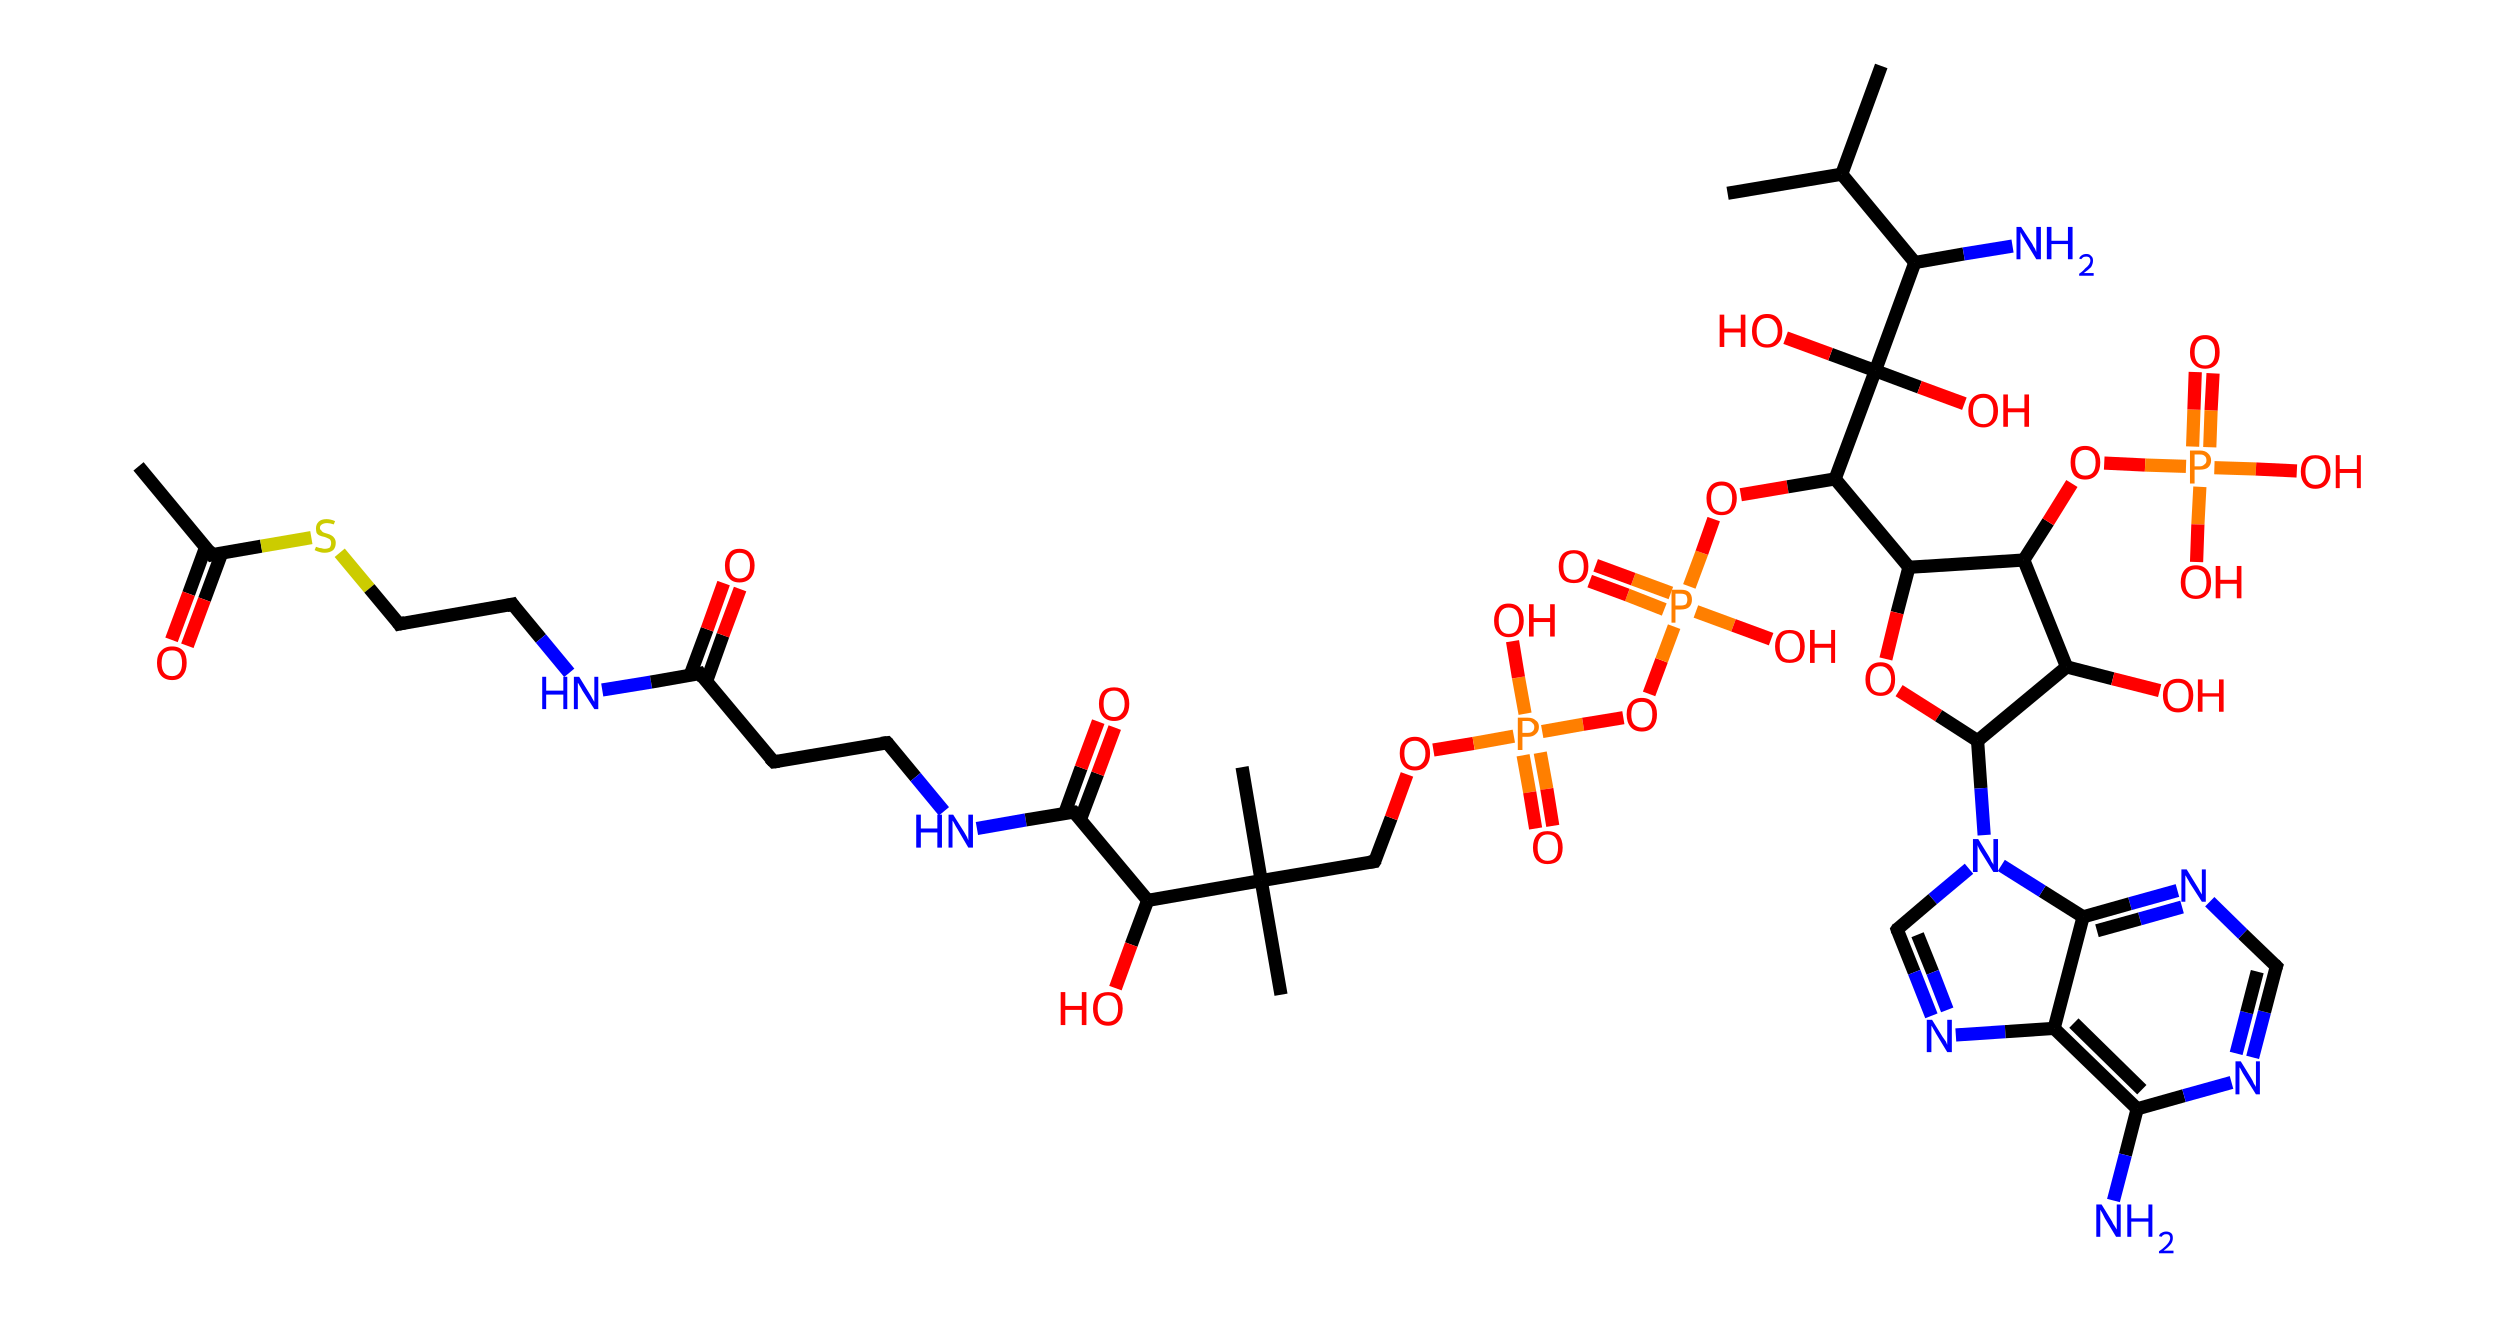 <?xml version='1.0' encoding='ASCII' standalone='yes'?>
<svg xmlns="http://www.w3.org/2000/svg" xmlns:rdkit="http://www.rdkit.org/xml" xmlns:xlink="http://www.w3.org/1999/xlink" version="1.1" baseProfile="full" xml:space="preserve" width="379px" height="200px" viewBox="0 0 379 200">
<!-- END OF HEADER -->
<rect style="opacity:1.0;fill:#FFFFFF;stroke:none" width="379.0" height="200.0" x="0.0" y="0.0"> </rect>
<path class="bond-0 atom-0 atom-1" d="M 21.0,70.7 L 32.1,84.1" style="fill:none;fill-rule:evenodd;stroke:#000000;stroke-width:2.0px;stroke-linecap:butt;stroke-linejoin:miter;stroke-opacity:1"/>
<path class="bond-1 atom-1 atom-2" d="M 31.2,82.9 L 28.6,90.0" style="fill:none;fill-rule:evenodd;stroke:#000000;stroke-width:2.0px;stroke-linecap:butt;stroke-linejoin:miter;stroke-opacity:1"/>
<path class="bond-1 atom-1 atom-2" d="M 28.6,90.0 L 26.0,97.0" style="fill:none;fill-rule:evenodd;stroke:#FF0000;stroke-width:2.0px;stroke-linecap:butt;stroke-linejoin:miter;stroke-opacity:1"/>
<path class="bond-1 atom-1 atom-2" d="M 33.6,83.9 L 31.0,90.9" style="fill:none;fill-rule:evenodd;stroke:#000000;stroke-width:2.0px;stroke-linecap:butt;stroke-linejoin:miter;stroke-opacity:1"/>
<path class="bond-1 atom-1 atom-2" d="M 31.0,90.9 L 28.4,97.9" style="fill:none;fill-rule:evenodd;stroke:#FF0000;stroke-width:2.0px;stroke-linecap:butt;stroke-linejoin:miter;stroke-opacity:1"/>
<path class="bond-2 atom-1 atom-3" d="M 32.1,84.1 L 39.6,82.8" style="fill:none;fill-rule:evenodd;stroke:#000000;stroke-width:2.0px;stroke-linecap:butt;stroke-linejoin:miter;stroke-opacity:1"/>
<path class="bond-2 atom-1 atom-3" d="M 39.6,82.8 L 47.2,81.5" style="fill:none;fill-rule:evenodd;stroke:#CCCC00;stroke-width:2.0px;stroke-linecap:butt;stroke-linejoin:miter;stroke-opacity:1"/>
<path class="bond-3 atom-3 atom-4" d="M 51.5,83.8 L 56.0,89.2" style="fill:none;fill-rule:evenodd;stroke:#CCCC00;stroke-width:2.0px;stroke-linecap:butt;stroke-linejoin:miter;stroke-opacity:1"/>
<path class="bond-3 atom-3 atom-4" d="M 56.0,89.2 L 60.5,94.6" style="fill:none;fill-rule:evenodd;stroke:#000000;stroke-width:2.0px;stroke-linecap:butt;stroke-linejoin:miter;stroke-opacity:1"/>
<path class="bond-4 atom-4 atom-5" d="M 60.5,94.6 L 77.7,91.6" style="fill:none;fill-rule:evenodd;stroke:#000000;stroke-width:2.0px;stroke-linecap:butt;stroke-linejoin:miter;stroke-opacity:1"/>
<path class="bond-5 atom-5 atom-6" d="M 77.7,91.6 L 82.0,96.8" style="fill:none;fill-rule:evenodd;stroke:#000000;stroke-width:2.0px;stroke-linecap:butt;stroke-linejoin:miter;stroke-opacity:1"/>
<path class="bond-5 atom-5 atom-6" d="M 82.0,96.8 L 86.3,102.0" style="fill:none;fill-rule:evenodd;stroke:#0000FF;stroke-width:2.0px;stroke-linecap:butt;stroke-linejoin:miter;stroke-opacity:1"/>
<path class="bond-6 atom-6 atom-7" d="M 91.3,104.6 L 98.7,103.4" style="fill:none;fill-rule:evenodd;stroke:#0000FF;stroke-width:2.0px;stroke-linecap:butt;stroke-linejoin:miter;stroke-opacity:1"/>
<path class="bond-6 atom-6 atom-7" d="M 98.7,103.4 L 106.1,102.1" style="fill:none;fill-rule:evenodd;stroke:#000000;stroke-width:2.0px;stroke-linecap:butt;stroke-linejoin:miter;stroke-opacity:1"/>
<path class="bond-7 atom-7 atom-8" d="M 107.1,103.3 L 109.6,96.3" style="fill:none;fill-rule:evenodd;stroke:#000000;stroke-width:2.0px;stroke-linecap:butt;stroke-linejoin:miter;stroke-opacity:1"/>
<path class="bond-7 atom-7 atom-8" d="M 109.6,96.3 L 112.2,89.3" style="fill:none;fill-rule:evenodd;stroke:#FF0000;stroke-width:2.0px;stroke-linecap:butt;stroke-linejoin:miter;stroke-opacity:1"/>
<path class="bond-7 atom-7 atom-8" d="M 104.6,102.4 L 107.2,95.4" style="fill:none;fill-rule:evenodd;stroke:#000000;stroke-width:2.0px;stroke-linecap:butt;stroke-linejoin:miter;stroke-opacity:1"/>
<path class="bond-7 atom-7 atom-8" d="M 107.2,95.4 L 109.7,88.4" style="fill:none;fill-rule:evenodd;stroke:#FF0000;stroke-width:2.0px;stroke-linecap:butt;stroke-linejoin:miter;stroke-opacity:1"/>
<path class="bond-8 atom-7 atom-9" d="M 106.1,102.1 L 117.3,115.5" style="fill:none;fill-rule:evenodd;stroke:#000000;stroke-width:2.0px;stroke-linecap:butt;stroke-linejoin:miter;stroke-opacity:1"/>
<path class="bond-9 atom-9 atom-10" d="M 117.3,115.5 L 134.5,112.6" style="fill:none;fill-rule:evenodd;stroke:#000000;stroke-width:2.0px;stroke-linecap:butt;stroke-linejoin:miter;stroke-opacity:1"/>
<path class="bond-10 atom-10 atom-11" d="M 134.5,112.6 L 138.8,117.8" style="fill:none;fill-rule:evenodd;stroke:#000000;stroke-width:2.0px;stroke-linecap:butt;stroke-linejoin:miter;stroke-opacity:1"/>
<path class="bond-10 atom-10 atom-11" d="M 138.8,117.8 L 143.1,123.0" style="fill:none;fill-rule:evenodd;stroke:#0000FF;stroke-width:2.0px;stroke-linecap:butt;stroke-linejoin:miter;stroke-opacity:1"/>
<path class="bond-11 atom-11 atom-12" d="M 148.1,125.6 L 155.5,124.3" style="fill:none;fill-rule:evenodd;stroke:#0000FF;stroke-width:2.0px;stroke-linecap:butt;stroke-linejoin:miter;stroke-opacity:1"/>
<path class="bond-11 atom-11 atom-12" d="M 155.5,124.3 L 162.8,123.1" style="fill:none;fill-rule:evenodd;stroke:#000000;stroke-width:2.0px;stroke-linecap:butt;stroke-linejoin:miter;stroke-opacity:1"/>
<path class="bond-12 atom-12 atom-13" d="M 163.8,124.2 L 166.4,117.3" style="fill:none;fill-rule:evenodd;stroke:#000000;stroke-width:2.0px;stroke-linecap:butt;stroke-linejoin:miter;stroke-opacity:1"/>
<path class="bond-12 atom-12 atom-13" d="M 166.4,117.3 L 169.0,110.3" style="fill:none;fill-rule:evenodd;stroke:#FF0000;stroke-width:2.0px;stroke-linecap:butt;stroke-linejoin:miter;stroke-opacity:1"/>
<path class="bond-12 atom-12 atom-13" d="M 161.4,123.3 L 163.9,116.4" style="fill:none;fill-rule:evenodd;stroke:#000000;stroke-width:2.0px;stroke-linecap:butt;stroke-linejoin:miter;stroke-opacity:1"/>
<path class="bond-12 atom-12 atom-13" d="M 163.9,116.4 L 166.5,109.4" style="fill:none;fill-rule:evenodd;stroke:#FF0000;stroke-width:2.0px;stroke-linecap:butt;stroke-linejoin:miter;stroke-opacity:1"/>
<path class="bond-13 atom-12 atom-14" d="M 162.8,123.1 L 174.0,136.5" style="fill:none;fill-rule:evenodd;stroke:#000000;stroke-width:2.0px;stroke-linecap:butt;stroke-linejoin:miter;stroke-opacity:1"/>
<path class="bond-14 atom-14 atom-15" d="M 174.0,136.5 L 171.5,143.2" style="fill:none;fill-rule:evenodd;stroke:#000000;stroke-width:2.0px;stroke-linecap:butt;stroke-linejoin:miter;stroke-opacity:1"/>
<path class="bond-14 atom-14 atom-15" d="M 171.5,143.2 L 169.1,149.8" style="fill:none;fill-rule:evenodd;stroke:#FF0000;stroke-width:2.0px;stroke-linecap:butt;stroke-linejoin:miter;stroke-opacity:1"/>
<path class="bond-15 atom-14 atom-16" d="M 174.0,136.5 L 191.2,133.5" style="fill:none;fill-rule:evenodd;stroke:#000000;stroke-width:2.0px;stroke-linecap:butt;stroke-linejoin:miter;stroke-opacity:1"/>
<path class="bond-16 atom-16 atom-17" d="M 191.2,133.5 L 188.3,116.3" style="fill:none;fill-rule:evenodd;stroke:#000000;stroke-width:2.0px;stroke-linecap:butt;stroke-linejoin:miter;stroke-opacity:1"/>
<path class="bond-17 atom-16 atom-18" d="M 191.2,133.5 L 194.2,150.8" style="fill:none;fill-rule:evenodd;stroke:#000000;stroke-width:2.0px;stroke-linecap:butt;stroke-linejoin:miter;stroke-opacity:1"/>
<path class="bond-18 atom-16 atom-19" d="M 191.2,133.5 L 208.4,130.6" style="fill:none;fill-rule:evenodd;stroke:#000000;stroke-width:2.0px;stroke-linecap:butt;stroke-linejoin:miter;stroke-opacity:1"/>
<path class="bond-19 atom-19 atom-20" d="M 208.4,130.6 L 210.9,124.0" style="fill:none;fill-rule:evenodd;stroke:#000000;stroke-width:2.0px;stroke-linecap:butt;stroke-linejoin:miter;stroke-opacity:1"/>
<path class="bond-19 atom-19 atom-20" d="M 210.9,124.0 L 213.3,117.4" style="fill:none;fill-rule:evenodd;stroke:#FF0000;stroke-width:2.0px;stroke-linecap:butt;stroke-linejoin:miter;stroke-opacity:1"/>
<path class="bond-20 atom-20 atom-21" d="M 217.3,113.7 L 223.4,112.7" style="fill:none;fill-rule:evenodd;stroke:#FF0000;stroke-width:2.0px;stroke-linecap:butt;stroke-linejoin:miter;stroke-opacity:1"/>
<path class="bond-20 atom-20 atom-21" d="M 223.4,112.7 L 229.5,111.6" style="fill:none;fill-rule:evenodd;stroke:#FF7F00;stroke-width:2.0px;stroke-linecap:butt;stroke-linejoin:miter;stroke-opacity:1"/>
<path class="bond-21 atom-21 atom-22" d="M 230.9,114.5 L 231.9,120.1" style="fill:none;fill-rule:evenodd;stroke:#FF7F00;stroke-width:2.0px;stroke-linecap:butt;stroke-linejoin:miter;stroke-opacity:1"/>
<path class="bond-21 atom-21 atom-22" d="M 231.9,120.1 L 232.8,125.6" style="fill:none;fill-rule:evenodd;stroke:#FF0000;stroke-width:2.0px;stroke-linecap:butt;stroke-linejoin:miter;stroke-opacity:1"/>
<path class="bond-21 atom-21 atom-22" d="M 233.5,114.1 L 234.5,119.6" style="fill:none;fill-rule:evenodd;stroke:#FF7F00;stroke-width:2.0px;stroke-linecap:butt;stroke-linejoin:miter;stroke-opacity:1"/>
<path class="bond-21 atom-21 atom-22" d="M 234.5,119.6 L 235.4,125.2" style="fill:none;fill-rule:evenodd;stroke:#FF0000;stroke-width:2.0px;stroke-linecap:butt;stroke-linejoin:miter;stroke-opacity:1"/>
<path class="bond-22 atom-21 atom-23" d="M 231.2,108.2 L 230.2,102.7" style="fill:none;fill-rule:evenodd;stroke:#FF7F00;stroke-width:2.0px;stroke-linecap:butt;stroke-linejoin:miter;stroke-opacity:1"/>
<path class="bond-22 atom-21 atom-23" d="M 230.2,102.7 L 229.3,97.2" style="fill:none;fill-rule:evenodd;stroke:#FF0000;stroke-width:2.0px;stroke-linecap:butt;stroke-linejoin:miter;stroke-opacity:1"/>
<path class="bond-23 atom-21 atom-24" d="M 233.8,110.9 L 240.0,109.8" style="fill:none;fill-rule:evenodd;stroke:#FF7F00;stroke-width:2.0px;stroke-linecap:butt;stroke-linejoin:miter;stroke-opacity:1"/>
<path class="bond-23 atom-21 atom-24" d="M 240.0,109.8 L 246.1,108.8" style="fill:none;fill-rule:evenodd;stroke:#FF0000;stroke-width:2.0px;stroke-linecap:butt;stroke-linejoin:miter;stroke-opacity:1"/>
<path class="bond-24 atom-24 atom-25" d="M 250.0,105.2 L 251.9,100.1" style="fill:none;fill-rule:evenodd;stroke:#FF0000;stroke-width:2.0px;stroke-linecap:butt;stroke-linejoin:miter;stroke-opacity:1"/>
<path class="bond-24 atom-24 atom-25" d="M 251.9,100.1 L 253.8,95.0" style="fill:none;fill-rule:evenodd;stroke:#FF7F00;stroke-width:2.0px;stroke-linecap:butt;stroke-linejoin:miter;stroke-opacity:1"/>
<path class="bond-25 atom-25 atom-26" d="M 253.3,89.9 L 247.6,87.8" style="fill:none;fill-rule:evenodd;stroke:#FF7F00;stroke-width:2.0px;stroke-linecap:butt;stroke-linejoin:miter;stroke-opacity:1"/>
<path class="bond-25 atom-25 atom-26" d="M 247.6,87.8 L 241.9,85.7" style="fill:none;fill-rule:evenodd;stroke:#FF0000;stroke-width:2.0px;stroke-linecap:butt;stroke-linejoin:miter;stroke-opacity:1"/>
<path class="bond-25 atom-25 atom-26" d="M 252.3,92.4 L 246.7,90.2" style="fill:none;fill-rule:evenodd;stroke:#FF7F00;stroke-width:2.0px;stroke-linecap:butt;stroke-linejoin:miter;stroke-opacity:1"/>
<path class="bond-25 atom-25 atom-26" d="M 246.7,90.2 L 241.0,88.1" style="fill:none;fill-rule:evenodd;stroke:#FF0000;stroke-width:2.0px;stroke-linecap:butt;stroke-linejoin:miter;stroke-opacity:1"/>
<path class="bond-26 atom-25 atom-27" d="M 257.1,92.7 L 262.8,94.8" style="fill:none;fill-rule:evenodd;stroke:#FF7F00;stroke-width:2.0px;stroke-linecap:butt;stroke-linejoin:miter;stroke-opacity:1"/>
<path class="bond-26 atom-25 atom-27" d="M 262.8,94.8 L 268.5,96.9" style="fill:none;fill-rule:evenodd;stroke:#FF0000;stroke-width:2.0px;stroke-linecap:butt;stroke-linejoin:miter;stroke-opacity:1"/>
<path class="bond-27 atom-25 atom-28" d="M 256.1,88.9 L 258.0,83.8" style="fill:none;fill-rule:evenodd;stroke:#FF7F00;stroke-width:2.0px;stroke-linecap:butt;stroke-linejoin:miter;stroke-opacity:1"/>
<path class="bond-27 atom-25 atom-28" d="M 258.0,83.8 L 259.8,78.7" style="fill:none;fill-rule:evenodd;stroke:#FF0000;stroke-width:2.0px;stroke-linecap:butt;stroke-linejoin:miter;stroke-opacity:1"/>
<path class="bond-28 atom-28 atom-29" d="M 263.9,75.0 L 271.0,73.8" style="fill:none;fill-rule:evenodd;stroke:#FF0000;stroke-width:2.0px;stroke-linecap:butt;stroke-linejoin:miter;stroke-opacity:1"/>
<path class="bond-28 atom-28 atom-29" d="M 271.0,73.8 L 278.2,72.6" style="fill:none;fill-rule:evenodd;stroke:#000000;stroke-width:2.0px;stroke-linecap:butt;stroke-linejoin:miter;stroke-opacity:1"/>
<path class="bond-29 atom-29 atom-30" d="M 278.2,72.6 L 289.4,86.0" style="fill:none;fill-rule:evenodd;stroke:#000000;stroke-width:2.0px;stroke-linecap:butt;stroke-linejoin:miter;stroke-opacity:1"/>
<path class="bond-30 atom-30 atom-31" d="M 289.4,86.0 L 287.6,92.9" style="fill:none;fill-rule:evenodd;stroke:#000000;stroke-width:2.0px;stroke-linecap:butt;stroke-linejoin:miter;stroke-opacity:1"/>
<path class="bond-30 atom-30 atom-31" d="M 287.6,92.9 L 285.9,99.9" style="fill:none;fill-rule:evenodd;stroke:#FF0000;stroke-width:2.0px;stroke-linecap:butt;stroke-linejoin:miter;stroke-opacity:1"/>
<path class="bond-31 atom-31 atom-32" d="M 287.9,104.7 L 293.9,108.5" style="fill:none;fill-rule:evenodd;stroke:#FF0000;stroke-width:2.0px;stroke-linecap:butt;stroke-linejoin:miter;stroke-opacity:1"/>
<path class="bond-31 atom-31 atom-32" d="M 293.9,108.5 L 299.8,112.3" style="fill:none;fill-rule:evenodd;stroke:#000000;stroke-width:2.0px;stroke-linecap:butt;stroke-linejoin:miter;stroke-opacity:1"/>
<path class="bond-32 atom-32 atom-33" d="M 299.8,112.3 L 300.3,119.5" style="fill:none;fill-rule:evenodd;stroke:#000000;stroke-width:2.0px;stroke-linecap:butt;stroke-linejoin:miter;stroke-opacity:1"/>
<path class="bond-32 atom-32 atom-33" d="M 300.3,119.5 L 300.8,126.6" style="fill:none;fill-rule:evenodd;stroke:#0000FF;stroke-width:2.0px;stroke-linecap:butt;stroke-linejoin:miter;stroke-opacity:1"/>
<path class="bond-33 atom-33 atom-34" d="M 298.5,131.7 L 293.0,136.3" style="fill:none;fill-rule:evenodd;stroke:#0000FF;stroke-width:2.0px;stroke-linecap:butt;stroke-linejoin:miter;stroke-opacity:1"/>
<path class="bond-33 atom-33 atom-34" d="M 293.0,136.3 L 287.6,140.9" style="fill:none;fill-rule:evenodd;stroke:#000000;stroke-width:2.0px;stroke-linecap:butt;stroke-linejoin:miter;stroke-opacity:1"/>
<path class="bond-34 atom-34 atom-35" d="M 287.6,140.9 L 290.2,147.4" style="fill:none;fill-rule:evenodd;stroke:#000000;stroke-width:2.0px;stroke-linecap:butt;stroke-linejoin:miter;stroke-opacity:1"/>
<path class="bond-34 atom-34 atom-35" d="M 290.2,147.4 L 292.8,154.0" style="fill:none;fill-rule:evenodd;stroke:#0000FF;stroke-width:2.0px;stroke-linecap:butt;stroke-linejoin:miter;stroke-opacity:1"/>
<path class="bond-34 atom-34 atom-35" d="M 290.7,141.7 L 293.0,147.4" style="fill:none;fill-rule:evenodd;stroke:#000000;stroke-width:2.0px;stroke-linecap:butt;stroke-linejoin:miter;stroke-opacity:1"/>
<path class="bond-34 atom-34 atom-35" d="M 293.0,147.4 L 295.2,153.1" style="fill:none;fill-rule:evenodd;stroke:#0000FF;stroke-width:2.0px;stroke-linecap:butt;stroke-linejoin:miter;stroke-opacity:1"/>
<path class="bond-35 atom-35 atom-36" d="M 296.5,156.9 L 304.0,156.4" style="fill:none;fill-rule:evenodd;stroke:#0000FF;stroke-width:2.0px;stroke-linecap:butt;stroke-linejoin:miter;stroke-opacity:1"/>
<path class="bond-35 atom-35 atom-36" d="M 304.0,156.4 L 311.4,155.9" style="fill:none;fill-rule:evenodd;stroke:#000000;stroke-width:2.0px;stroke-linecap:butt;stroke-linejoin:miter;stroke-opacity:1"/>
<path class="bond-36 atom-36 atom-37" d="M 311.4,155.9 L 324.0,168.1" style="fill:none;fill-rule:evenodd;stroke:#000000;stroke-width:2.0px;stroke-linecap:butt;stroke-linejoin:miter;stroke-opacity:1"/>
<path class="bond-36 atom-36 atom-37" d="M 314.4,155.1 L 324.7,165.2" style="fill:none;fill-rule:evenodd;stroke:#000000;stroke-width:2.0px;stroke-linecap:butt;stroke-linejoin:miter;stroke-opacity:1"/>
<path class="bond-37 atom-37 atom-38" d="M 324.0,168.1 L 322.2,175.1" style="fill:none;fill-rule:evenodd;stroke:#000000;stroke-width:2.0px;stroke-linecap:butt;stroke-linejoin:miter;stroke-opacity:1"/>
<path class="bond-37 atom-37 atom-38" d="M 322.2,175.1 L 320.4,182.0" style="fill:none;fill-rule:evenodd;stroke:#0000FF;stroke-width:2.0px;stroke-linecap:butt;stroke-linejoin:miter;stroke-opacity:1"/>
<path class="bond-38 atom-37 atom-39" d="M 324.0,168.1 L 331.1,166.1" style="fill:none;fill-rule:evenodd;stroke:#000000;stroke-width:2.0px;stroke-linecap:butt;stroke-linejoin:miter;stroke-opacity:1"/>
<path class="bond-38 atom-37 atom-39" d="M 331.1,166.1 L 338.3,164.1" style="fill:none;fill-rule:evenodd;stroke:#0000FF;stroke-width:2.0px;stroke-linecap:butt;stroke-linejoin:miter;stroke-opacity:1"/>
<path class="bond-39 atom-39 atom-40" d="M 341.5,160.3 L 343.3,153.4" style="fill:none;fill-rule:evenodd;stroke:#0000FF;stroke-width:2.0px;stroke-linecap:butt;stroke-linejoin:miter;stroke-opacity:1"/>
<path class="bond-39 atom-39 atom-40" d="M 343.3,153.4 L 345.1,146.5" style="fill:none;fill-rule:evenodd;stroke:#000000;stroke-width:2.0px;stroke-linecap:butt;stroke-linejoin:miter;stroke-opacity:1"/>
<path class="bond-39 atom-39 atom-40" d="M 339.0,159.7 L 340.6,153.5" style="fill:none;fill-rule:evenodd;stroke:#0000FF;stroke-width:2.0px;stroke-linecap:butt;stroke-linejoin:miter;stroke-opacity:1"/>
<path class="bond-39 atom-39 atom-40" d="M 340.6,153.5 L 342.2,147.3" style="fill:none;fill-rule:evenodd;stroke:#000000;stroke-width:2.0px;stroke-linecap:butt;stroke-linejoin:miter;stroke-opacity:1"/>
<path class="bond-40 atom-40 atom-41" d="M 345.1,146.5 L 340.0,141.6" style="fill:none;fill-rule:evenodd;stroke:#000000;stroke-width:2.0px;stroke-linecap:butt;stroke-linejoin:miter;stroke-opacity:1"/>
<path class="bond-40 atom-40 atom-41" d="M 340.0,141.6 L 335.0,136.7" style="fill:none;fill-rule:evenodd;stroke:#0000FF;stroke-width:2.0px;stroke-linecap:butt;stroke-linejoin:miter;stroke-opacity:1"/>
<path class="bond-41 atom-41 atom-42" d="M 330.1,135.0 L 322.9,137.0" style="fill:none;fill-rule:evenodd;stroke:#0000FF;stroke-width:2.0px;stroke-linecap:butt;stroke-linejoin:miter;stroke-opacity:1"/>
<path class="bond-41 atom-41 atom-42" d="M 322.9,137.0 L 315.8,139.0" style="fill:none;fill-rule:evenodd;stroke:#000000;stroke-width:2.0px;stroke-linecap:butt;stroke-linejoin:miter;stroke-opacity:1"/>
<path class="bond-41 atom-41 atom-42" d="M 330.8,137.5 L 324.4,139.3" style="fill:none;fill-rule:evenodd;stroke:#0000FF;stroke-width:2.0px;stroke-linecap:butt;stroke-linejoin:miter;stroke-opacity:1"/>
<path class="bond-41 atom-41 atom-42" d="M 324.4,139.3 L 317.9,141.1" style="fill:none;fill-rule:evenodd;stroke:#000000;stroke-width:2.0px;stroke-linecap:butt;stroke-linejoin:miter;stroke-opacity:1"/>
<path class="bond-42 atom-32 atom-43" d="M 299.8,112.3 L 313.3,101.1" style="fill:none;fill-rule:evenodd;stroke:#000000;stroke-width:2.0px;stroke-linecap:butt;stroke-linejoin:miter;stroke-opacity:1"/>
<path class="bond-43 atom-43 atom-44" d="M 313.3,101.1 L 320.3,102.9" style="fill:none;fill-rule:evenodd;stroke:#000000;stroke-width:2.0px;stroke-linecap:butt;stroke-linejoin:miter;stroke-opacity:1"/>
<path class="bond-43 atom-43 atom-44" d="M 320.3,102.9 L 327.4,104.7" style="fill:none;fill-rule:evenodd;stroke:#FF0000;stroke-width:2.0px;stroke-linecap:butt;stroke-linejoin:miter;stroke-opacity:1"/>
<path class="bond-44 atom-43 atom-45" d="M 313.3,101.1 L 306.8,84.9" style="fill:none;fill-rule:evenodd;stroke:#000000;stroke-width:2.0px;stroke-linecap:butt;stroke-linejoin:miter;stroke-opacity:1"/>
<path class="bond-45 atom-45 atom-46" d="M 306.8,84.9 L 310.5,79.1" style="fill:none;fill-rule:evenodd;stroke:#000000;stroke-width:2.0px;stroke-linecap:butt;stroke-linejoin:miter;stroke-opacity:1"/>
<path class="bond-45 atom-45 atom-46" d="M 310.5,79.1 L 314.1,73.3" style="fill:none;fill-rule:evenodd;stroke:#FF0000;stroke-width:2.0px;stroke-linecap:butt;stroke-linejoin:miter;stroke-opacity:1"/>
<path class="bond-46 atom-46 atom-47" d="M 319.0,70.2 L 325.2,70.5" style="fill:none;fill-rule:evenodd;stroke:#FF0000;stroke-width:2.0px;stroke-linecap:butt;stroke-linejoin:miter;stroke-opacity:1"/>
<path class="bond-46 atom-46 atom-47" d="M 325.2,70.5 L 331.4,70.7" style="fill:none;fill-rule:evenodd;stroke:#FF7F00;stroke-width:2.0px;stroke-linecap:butt;stroke-linejoin:miter;stroke-opacity:1"/>
<path class="bond-47 atom-47 atom-48" d="M 335.0,67.8 L 335.2,62.2" style="fill:none;fill-rule:evenodd;stroke:#FF7F00;stroke-width:2.0px;stroke-linecap:butt;stroke-linejoin:miter;stroke-opacity:1"/>
<path class="bond-47 atom-47 atom-48" d="M 335.2,62.2 L 335.5,56.6" style="fill:none;fill-rule:evenodd;stroke:#FF0000;stroke-width:2.0px;stroke-linecap:butt;stroke-linejoin:miter;stroke-opacity:1"/>
<path class="bond-47 atom-47 atom-48" d="M 332.4,67.7 L 332.6,62.1" style="fill:none;fill-rule:evenodd;stroke:#FF7F00;stroke-width:2.0px;stroke-linecap:butt;stroke-linejoin:miter;stroke-opacity:1"/>
<path class="bond-47 atom-47 atom-48" d="M 332.6,62.1 L 332.8,56.4" style="fill:none;fill-rule:evenodd;stroke:#FF0000;stroke-width:2.0px;stroke-linecap:butt;stroke-linejoin:miter;stroke-opacity:1"/>
<path class="bond-48 atom-47 atom-49" d="M 333.5,73.8 L 333.2,79.5" style="fill:none;fill-rule:evenodd;stroke:#FF7F00;stroke-width:2.0px;stroke-linecap:butt;stroke-linejoin:miter;stroke-opacity:1"/>
<path class="bond-48 atom-47 atom-49" d="M 333.2,79.5 L 333.0,85.2" style="fill:none;fill-rule:evenodd;stroke:#FF0000;stroke-width:2.0px;stroke-linecap:butt;stroke-linejoin:miter;stroke-opacity:1"/>
<path class="bond-49 atom-47 atom-50" d="M 335.7,70.9 L 342.0,71.1" style="fill:none;fill-rule:evenodd;stroke:#FF7F00;stroke-width:2.0px;stroke-linecap:butt;stroke-linejoin:miter;stroke-opacity:1"/>
<path class="bond-49 atom-47 atom-50" d="M 342.0,71.1 L 348.2,71.4" style="fill:none;fill-rule:evenodd;stroke:#FF0000;stroke-width:2.0px;stroke-linecap:butt;stroke-linejoin:miter;stroke-opacity:1"/>
<path class="bond-50 atom-29 atom-51" d="M 278.2,72.6 L 284.3,56.2" style="fill:none;fill-rule:evenodd;stroke:#000000;stroke-width:2.0px;stroke-linecap:butt;stroke-linejoin:miter;stroke-opacity:1"/>
<path class="bond-51 atom-51 atom-52" d="M 284.3,56.2 L 277.5,53.7" style="fill:none;fill-rule:evenodd;stroke:#000000;stroke-width:2.0px;stroke-linecap:butt;stroke-linejoin:miter;stroke-opacity:1"/>
<path class="bond-51 atom-51 atom-52" d="M 277.5,53.7 L 270.7,51.2" style="fill:none;fill-rule:evenodd;stroke:#FF0000;stroke-width:2.0px;stroke-linecap:butt;stroke-linejoin:miter;stroke-opacity:1"/>
<path class="bond-52 atom-51 atom-53" d="M 284.3,56.2 L 291.0,58.7" style="fill:none;fill-rule:evenodd;stroke:#000000;stroke-width:2.0px;stroke-linecap:butt;stroke-linejoin:miter;stroke-opacity:1"/>
<path class="bond-52 atom-51 atom-53" d="M 291.0,58.7 L 297.8,61.2" style="fill:none;fill-rule:evenodd;stroke:#FF0000;stroke-width:2.0px;stroke-linecap:butt;stroke-linejoin:miter;stroke-opacity:1"/>
<path class="bond-53 atom-51 atom-54" d="M 284.3,56.2 L 290.3,39.8" style="fill:none;fill-rule:evenodd;stroke:#000000;stroke-width:2.0px;stroke-linecap:butt;stroke-linejoin:miter;stroke-opacity:1"/>
<path class="bond-54 atom-54 atom-55" d="M 290.3,39.8 L 297.7,38.5" style="fill:none;fill-rule:evenodd;stroke:#000000;stroke-width:2.0px;stroke-linecap:butt;stroke-linejoin:miter;stroke-opacity:1"/>
<path class="bond-54 atom-54 atom-55" d="M 297.7,38.5 L 305.1,37.3" style="fill:none;fill-rule:evenodd;stroke:#0000FF;stroke-width:2.0px;stroke-linecap:butt;stroke-linejoin:miter;stroke-opacity:1"/>
<path class="bond-55 atom-54 atom-56" d="M 290.3,39.8 L 279.2,26.4" style="fill:none;fill-rule:evenodd;stroke:#000000;stroke-width:2.0px;stroke-linecap:butt;stroke-linejoin:miter;stroke-opacity:1"/>
<path class="bond-56 atom-56 atom-57" d="M 279.2,26.4 L 285.2,10.0" style="fill:none;fill-rule:evenodd;stroke:#000000;stroke-width:2.0px;stroke-linecap:butt;stroke-linejoin:miter;stroke-opacity:1"/>
<path class="bond-57 atom-56 atom-58" d="M 279.2,26.4 L 261.9,29.3" style="fill:none;fill-rule:evenodd;stroke:#000000;stroke-width:2.0px;stroke-linecap:butt;stroke-linejoin:miter;stroke-opacity:1"/>
<path class="bond-58 atom-45 atom-30" d="M 306.8,84.9 L 289.4,86.0" style="fill:none;fill-rule:evenodd;stroke:#000000;stroke-width:2.0px;stroke-linecap:butt;stroke-linejoin:miter;stroke-opacity:1"/>
<path class="bond-59 atom-42 atom-33" d="M 315.8,139.0 L 309.6,135.1" style="fill:none;fill-rule:evenodd;stroke:#000000;stroke-width:2.0px;stroke-linecap:butt;stroke-linejoin:miter;stroke-opacity:1"/>
<path class="bond-59 atom-42 atom-33" d="M 309.6,135.1 L 303.4,131.2" style="fill:none;fill-rule:evenodd;stroke:#0000FF;stroke-width:2.0px;stroke-linecap:butt;stroke-linejoin:miter;stroke-opacity:1"/>
<path class="bond-60 atom-42 atom-36" d="M 315.8,139.0 L 311.4,155.9" style="fill:none;fill-rule:evenodd;stroke:#000000;stroke-width:2.0px;stroke-linecap:butt;stroke-linejoin:miter;stroke-opacity:1"/>
<path d="M 31.6,83.4 L 32.1,84.1 L 32.5,84.0" style="fill:none;stroke:#000000;stroke-width:2.0px;stroke-linecap:butt;stroke-linejoin:miter;stroke-opacity:1;"/>
<path d="M 60.3,94.3 L 60.5,94.6 L 61.4,94.4" style="fill:none;stroke:#000000;stroke-width:2.0px;stroke-linecap:butt;stroke-linejoin:miter;stroke-opacity:1;"/>
<path d="M 76.8,91.8 L 77.7,91.6 L 77.9,91.9" style="fill:none;stroke:#000000;stroke-width:2.0px;stroke-linecap:butt;stroke-linejoin:miter;stroke-opacity:1;"/>
<path d="M 105.7,102.2 L 106.1,102.1 L 106.6,102.8" style="fill:none;stroke:#000000;stroke-width:2.0px;stroke-linecap:butt;stroke-linejoin:miter;stroke-opacity:1;"/>
<path d="M 116.7,114.9 L 117.3,115.5 L 118.1,115.4" style="fill:none;stroke:#000000;stroke-width:2.0px;stroke-linecap:butt;stroke-linejoin:miter;stroke-opacity:1;"/>
<path d="M 133.6,112.7 L 134.5,112.6 L 134.7,112.8" style="fill:none;stroke:#000000;stroke-width:2.0px;stroke-linecap:butt;stroke-linejoin:miter;stroke-opacity:1;"/>
<path d="M 162.5,123.1 L 162.8,123.1 L 163.4,123.7" style="fill:none;stroke:#000000;stroke-width:2.0px;stroke-linecap:butt;stroke-linejoin:miter;stroke-opacity:1;"/>
<path d="M 207.6,130.7 L 208.4,130.6 L 208.6,130.3" style="fill:none;stroke:#000000;stroke-width:2.0px;stroke-linecap:butt;stroke-linejoin:miter;stroke-opacity:1;"/>
<path d="M 287.8,140.6 L 287.6,140.9 L 287.7,141.2" style="fill:none;stroke:#000000;stroke-width:2.0px;stroke-linecap:butt;stroke-linejoin:miter;stroke-opacity:1;"/>
<path d="M 345.0,146.8 L 345.1,146.5 L 344.8,146.2" style="fill:none;stroke:#000000;stroke-width:2.0px;stroke-linecap:butt;stroke-linejoin:miter;stroke-opacity:1;"/>
<path class="atom-2" d="M 23.8 100.5 Q 23.8 99.3, 24.4 98.7 Q 25.0 98.0, 26.1 98.0 Q 27.2 98.0, 27.8 98.7 Q 28.3 99.3, 28.3 100.5 Q 28.3 101.7, 27.7 102.4 Q 27.2 103.1, 26.1 103.1 Q 25.0 103.1, 24.4 102.4 Q 23.8 101.7, 23.8 100.5 M 26.1 102.5 Q 26.8 102.5, 27.2 102.0 Q 27.6 101.5, 27.6 100.5 Q 27.6 99.5, 27.2 99.0 Q 26.8 98.6, 26.1 98.6 Q 25.3 98.6, 24.9 99.0 Q 24.5 99.5, 24.5 100.5 Q 24.5 101.5, 24.9 102.0 Q 25.3 102.5, 26.1 102.5 " fill="#FF0000"/>
<path class="atom-3" d="M 47.9 82.9 Q 48.0 82.9, 48.2 83.0 Q 48.5 83.1, 48.7 83.1 Q 49.0 83.2, 49.2 83.2 Q 49.7 83.2, 50.0 83.0 Q 50.2 82.7, 50.2 82.3 Q 50.2 82.1, 50.1 81.9 Q 50.0 81.7, 49.7 81.6 Q 49.5 81.5, 49.2 81.4 Q 48.7 81.3, 48.5 81.2 Q 48.2 81.1, 48.0 80.8 Q 47.9 80.5, 47.9 80.1 Q 47.9 79.5, 48.3 79.1 Q 48.7 78.7, 49.5 78.7 Q 50.1 78.7, 50.8 79.0 L 50.6 79.5 Q 50.0 79.3, 49.6 79.3 Q 49.1 79.3, 48.8 79.5 Q 48.5 79.7, 48.5 80.0 Q 48.5 80.3, 48.7 80.4 Q 48.8 80.6, 49.0 80.7 Q 49.2 80.8, 49.6 80.9 Q 50.0 81.0, 50.3 81.2 Q 50.5 81.3, 50.7 81.6 Q 50.9 81.9, 50.9 82.3 Q 50.9 83.0, 50.5 83.4 Q 50.0 83.8, 49.2 83.8 Q 48.8 83.8, 48.5 83.7 Q 48.1 83.6, 47.7 83.4 L 47.9 82.9 " fill="#CCCC00"/>
<path class="atom-6" d="M 82.2 102.6 L 82.8 102.6 L 82.8 104.7 L 85.4 104.7 L 85.4 102.6 L 86.0 102.6 L 86.0 107.5 L 85.4 107.5 L 85.4 105.3 L 82.8 105.3 L 82.8 107.5 L 82.2 107.5 L 82.2 102.6 " fill="#0000FF"/>
<path class="atom-6" d="M 87.8 102.6 L 89.4 105.2 Q 89.6 105.5, 89.8 105.9 Q 90.1 106.4, 90.1 106.4 L 90.1 102.6 L 90.7 102.6 L 90.7 107.5 L 90.1 107.5 L 88.3 104.7 Q 88.1 104.3, 87.9 104.0 Q 87.7 103.6, 87.6 103.5 L 87.6 107.5 L 87.0 107.5 L 87.0 102.6 L 87.8 102.6 " fill="#0000FF"/>
<path class="atom-8" d="M 109.9 85.7 Q 109.9 84.6, 110.5 83.9 Q 111.0 83.2, 112.1 83.2 Q 113.2 83.2, 113.8 83.9 Q 114.4 84.6, 114.4 85.7 Q 114.4 86.9, 113.8 87.6 Q 113.2 88.3, 112.1 88.3 Q 111.0 88.3, 110.5 87.6 Q 109.9 87.0, 109.9 85.7 M 112.1 87.7 Q 112.9 87.7, 113.3 87.2 Q 113.7 86.7, 113.7 85.7 Q 113.7 84.8, 113.3 84.3 Q 112.9 83.8, 112.1 83.8 Q 111.4 83.8, 111.0 84.3 Q 110.6 84.8, 110.6 85.7 Q 110.6 86.7, 111.0 87.2 Q 111.4 87.7, 112.1 87.7 " fill="#FF0000"/>
<path class="atom-11" d="M 138.9 123.5 L 139.6 123.5 L 139.6 125.6 L 142.1 125.6 L 142.1 123.5 L 142.8 123.5 L 142.8 128.5 L 142.1 128.5 L 142.1 126.2 L 139.6 126.2 L 139.6 128.5 L 138.9 128.5 L 138.9 123.5 " fill="#0000FF"/>
<path class="atom-11" d="M 144.5 123.5 L 146.2 126.2 Q 146.3 126.4, 146.6 126.9 Q 146.8 127.4, 146.8 127.4 L 146.8 123.5 L 147.5 123.5 L 147.5 128.5 L 146.8 128.5 L 145.1 125.6 Q 144.9 125.3, 144.7 124.9 Q 144.5 124.5, 144.4 124.4 L 144.4 128.5 L 143.8 128.5 L 143.8 123.5 L 144.5 123.5 " fill="#0000FF"/>
<path class="atom-13" d="M 166.6 106.7 Q 166.6 105.5, 167.2 104.8 Q 167.8 104.2, 168.9 104.2 Q 170.0 104.2, 170.6 104.8 Q 171.2 105.5, 171.2 106.7 Q 171.2 107.9, 170.6 108.6 Q 170.0 109.3, 168.9 109.3 Q 167.8 109.3, 167.2 108.6 Q 166.6 107.9, 166.6 106.7 M 168.9 108.7 Q 169.6 108.7, 170.0 108.2 Q 170.5 107.7, 170.5 106.7 Q 170.5 105.7, 170.0 105.2 Q 169.6 104.7, 168.9 104.7 Q 168.1 104.7, 167.7 105.2 Q 167.3 105.7, 167.3 106.7 Q 167.3 107.7, 167.7 108.2 Q 168.1 108.7, 168.9 108.7 " fill="#FF0000"/>
<path class="atom-15" d="M 160.8 150.4 L 161.5 150.4 L 161.5 152.5 L 164.0 152.5 L 164.0 150.4 L 164.7 150.4 L 164.7 155.4 L 164.0 155.4 L 164.0 153.1 L 161.5 153.1 L 161.5 155.4 L 160.8 155.4 L 160.8 150.4 " fill="#FF0000"/>
<path class="atom-15" d="M 165.7 152.9 Q 165.7 151.7, 166.3 151.0 Q 166.9 150.4, 168.0 150.4 Q 169.1 150.4, 169.6 151.0 Q 170.2 151.7, 170.2 152.9 Q 170.2 154.1, 169.6 154.8 Q 169.0 155.5, 168.0 155.5 Q 166.9 155.5, 166.3 154.8 Q 165.7 154.1, 165.7 152.9 M 168.0 154.9 Q 168.7 154.9, 169.1 154.4 Q 169.5 153.9, 169.5 152.9 Q 169.5 151.9, 169.1 151.4 Q 168.7 150.9, 168.0 150.9 Q 167.2 150.9, 166.8 151.4 Q 166.4 151.9, 166.4 152.9 Q 166.4 153.9, 166.8 154.4 Q 167.2 154.9, 168.0 154.9 " fill="#FF0000"/>
<path class="atom-20" d="M 212.2 114.2 Q 212.2 113.0, 212.8 112.4 Q 213.4 111.7, 214.5 111.7 Q 215.6 111.7, 216.2 112.4 Q 216.8 113.0, 216.8 114.2 Q 216.8 115.4, 216.2 116.1 Q 215.6 116.8, 214.5 116.8 Q 213.4 116.8, 212.8 116.1 Q 212.2 115.4, 212.2 114.2 M 214.5 116.2 Q 215.2 116.2, 215.6 115.7 Q 216.1 115.2, 216.1 114.2 Q 216.1 113.3, 215.6 112.8 Q 215.2 112.3, 214.5 112.3 Q 213.7 112.3, 213.3 112.8 Q 212.9 113.2, 212.9 114.2 Q 212.9 115.2, 213.3 115.7 Q 213.7 116.2, 214.5 116.2 " fill="#FF0000"/>
<path class="atom-21" d="M 231.6 108.8 Q 232.4 108.8, 232.8 109.2 Q 233.3 109.5, 233.3 110.2 Q 233.3 110.9, 232.8 111.3 Q 232.4 111.7, 231.6 111.7 L 230.8 111.7 L 230.8 113.7 L 230.1 113.7 L 230.1 108.8 L 231.6 108.8 M 231.6 111.1 Q 232.1 111.1, 232.3 110.9 Q 232.6 110.7, 232.6 110.2 Q 232.6 109.8, 232.3 109.6 Q 232.1 109.3, 231.6 109.3 L 230.8 109.3 L 230.8 111.1 L 231.6 111.1 " fill="#FF7F00"/>
<path class="atom-22" d="M 232.4 128.5 Q 232.4 127.3, 233.0 126.6 Q 233.5 126.0, 234.6 126.0 Q 235.7 126.0, 236.3 126.6 Q 236.9 127.3, 236.9 128.5 Q 236.9 129.7, 236.3 130.4 Q 235.7 131.0, 234.6 131.0 Q 233.6 131.0, 233.0 130.4 Q 232.4 129.7, 232.4 128.5 M 234.6 130.5 Q 235.4 130.5, 235.8 130.0 Q 236.2 129.5, 236.2 128.5 Q 236.2 127.5, 235.8 127.0 Q 235.4 126.5, 234.6 126.5 Q 233.9 126.5, 233.5 127.0 Q 233.1 127.5, 233.1 128.5 Q 233.1 129.5, 233.5 130.0 Q 233.9 130.5, 234.6 130.5 " fill="#FF0000"/>
<path class="atom-23" d="M 226.5 94.1 Q 226.5 92.9, 227.1 92.2 Q 227.6 91.5, 228.7 91.5 Q 229.8 91.5, 230.4 92.2 Q 231.0 92.9, 231.0 94.1 Q 231.0 95.3, 230.4 95.9 Q 229.8 96.6, 228.7 96.6 Q 227.7 96.6, 227.1 95.9 Q 226.5 95.3, 226.5 94.1 M 228.7 96.1 Q 229.5 96.1, 229.9 95.6 Q 230.3 95.0, 230.3 94.1 Q 230.3 93.1, 229.9 92.6 Q 229.5 92.1, 228.7 92.1 Q 228.0 92.1, 227.6 92.6 Q 227.2 93.1, 227.2 94.1 Q 227.2 95.1, 227.6 95.6 Q 228.0 96.1, 228.7 96.1 " fill="#FF0000"/>
<path class="atom-23" d="M 231.8 91.6 L 232.5 91.6 L 232.5 93.7 L 235.0 93.7 L 235.0 91.6 L 235.7 91.6 L 235.7 96.5 L 235.0 96.5 L 235.0 94.3 L 232.5 94.3 L 232.5 96.5 L 231.8 96.5 L 231.8 91.6 " fill="#FF0000"/>
<path class="atom-24" d="M 246.6 108.3 Q 246.6 107.1, 247.2 106.5 Q 247.8 105.8, 248.9 105.8 Q 250.0 105.8, 250.6 106.5 Q 251.2 107.1, 251.2 108.3 Q 251.2 109.5, 250.6 110.2 Q 250.0 110.9, 248.9 110.9 Q 247.8 110.9, 247.2 110.2 Q 246.6 109.5, 246.6 108.3 M 248.9 110.3 Q 249.7 110.3, 250.1 109.8 Q 250.5 109.3, 250.5 108.3 Q 250.5 107.3, 250.1 106.9 Q 249.7 106.4, 248.9 106.4 Q 248.2 106.4, 247.7 106.8 Q 247.3 107.3, 247.3 108.3 Q 247.3 109.3, 247.7 109.8 Q 248.2 110.3, 248.9 110.3 " fill="#FF0000"/>
<path class="atom-25" d="M 254.8 89.4 Q 255.7 89.4, 256.1 89.8 Q 256.5 90.2, 256.5 90.9 Q 256.5 91.6, 256.1 92.0 Q 255.7 92.4, 254.8 92.4 L 254.0 92.4 L 254.0 94.4 L 253.4 94.4 L 253.4 89.4 L 254.8 89.4 M 254.8 91.8 Q 255.3 91.8, 255.6 91.6 Q 255.8 91.3, 255.8 90.9 Q 255.8 90.5, 255.6 90.2 Q 255.3 90.0, 254.8 90.0 L 254.0 90.0 L 254.0 91.8 L 254.8 91.8 " fill="#FF7F00"/>
<path class="atom-26" d="M 236.3 85.9 Q 236.3 84.7, 236.9 84.0 Q 237.5 83.4, 238.6 83.4 Q 239.7 83.4, 240.3 84.0 Q 240.8 84.7, 240.8 85.9 Q 240.8 87.1, 240.2 87.8 Q 239.7 88.4, 238.6 88.4 Q 237.5 88.4, 236.9 87.8 Q 236.3 87.1, 236.3 85.9 M 238.6 87.9 Q 239.3 87.9, 239.7 87.4 Q 240.1 86.9, 240.1 85.9 Q 240.1 84.9, 239.7 84.4 Q 239.3 83.9, 238.6 83.9 Q 237.8 83.9, 237.4 84.4 Q 237.0 84.9, 237.0 85.9 Q 237.0 86.9, 237.4 87.4 Q 237.8 87.9, 238.6 87.9 " fill="#FF0000"/>
<path class="atom-27" d="M 269.1 98.0 Q 269.1 96.8, 269.7 96.1 Q 270.2 95.5, 271.3 95.5 Q 272.4 95.5, 273.0 96.1 Q 273.6 96.8, 273.6 98.0 Q 273.6 99.2, 273.0 99.9 Q 272.4 100.5, 271.3 100.5 Q 270.2 100.5, 269.7 99.9 Q 269.1 99.2, 269.1 98.0 M 271.3 100.0 Q 272.1 100.0, 272.5 99.5 Q 272.9 99.0, 272.9 98.0 Q 272.9 97.0, 272.5 96.5 Q 272.1 96.0, 271.3 96.0 Q 270.6 96.0, 270.2 96.5 Q 269.8 97.0, 269.8 98.0 Q 269.8 99.0, 270.2 99.5 Q 270.6 100.0, 271.3 100.0 " fill="#FF0000"/>
<path class="atom-27" d="M 274.4 95.5 L 275.1 95.5 L 275.1 97.6 L 277.6 97.6 L 277.6 95.5 L 278.2 95.5 L 278.2 100.5 L 277.6 100.5 L 277.6 98.2 L 275.1 98.2 L 275.1 100.5 L 274.4 100.5 L 274.4 95.5 " fill="#FF0000"/>
<path class="atom-28" d="M 258.7 75.5 Q 258.7 74.4, 259.3 73.7 Q 259.9 73.0, 261.0 73.0 Q 262.1 73.0, 262.7 73.7 Q 263.3 74.4, 263.3 75.5 Q 263.3 76.7, 262.7 77.4 Q 262.1 78.1, 261.0 78.1 Q 259.9 78.1, 259.3 77.4 Q 258.7 76.8, 258.7 75.5 M 261.0 77.6 Q 261.8 77.6, 262.2 77.1 Q 262.6 76.5, 262.6 75.5 Q 262.6 74.6, 262.2 74.1 Q 261.8 73.6, 261.0 73.6 Q 260.3 73.6, 259.8 74.1 Q 259.4 74.6, 259.4 75.5 Q 259.4 76.5, 259.8 77.1 Q 260.3 77.6, 261.0 77.6 " fill="#FF0000"/>
<path class="atom-31" d="M 282.8 103.0 Q 282.8 101.8, 283.4 101.1 Q 284.0 100.4, 285.1 100.4 Q 286.2 100.4, 286.8 101.1 Q 287.3 101.8, 287.3 103.0 Q 287.3 104.2, 286.8 104.8 Q 286.2 105.5, 285.1 105.5 Q 284.0 105.5, 283.4 104.8 Q 282.8 104.2, 282.8 103.0 M 285.1 105.0 Q 285.8 105.0, 286.2 104.5 Q 286.7 103.9, 286.7 103.0 Q 286.7 102.0, 286.2 101.5 Q 285.8 101.0, 285.1 101.0 Q 284.3 101.0, 283.9 101.5 Q 283.5 102.0, 283.5 103.0 Q 283.5 104.0, 283.9 104.5 Q 284.3 105.0, 285.1 105.0 " fill="#FF0000"/>
<path class="atom-33" d="M 299.9 127.2 L 301.5 129.8 Q 301.7 130.1, 301.9 130.6 Q 302.2 131.0, 302.2 131.1 L 302.2 127.2 L 302.9 127.2 L 302.9 132.2 L 302.2 132.2 L 300.4 129.3 Q 300.2 129.0, 300.0 128.6 Q 299.8 128.2, 299.8 128.1 L 299.8 132.2 L 299.1 132.2 L 299.1 127.2 L 299.9 127.2 " fill="#0000FF"/>
<path class="atom-35" d="M 292.9 154.6 L 294.5 157.2 Q 294.7 157.5, 295.0 157.9 Q 295.2 158.4, 295.2 158.4 L 295.2 154.6 L 295.9 154.6 L 295.9 159.5 L 295.2 159.5 L 293.5 156.7 Q 293.3 156.3, 293.1 156.0 Q 292.9 155.6, 292.8 155.5 L 292.8 159.5 L 292.1 159.5 L 292.1 154.6 L 292.9 154.6 " fill="#0000FF"/>
<path class="atom-38" d="M 318.6 182.6 L 320.2 185.2 Q 320.3 185.5, 320.6 185.9 Q 320.9 186.4, 320.9 186.4 L 320.9 182.6 L 321.5 182.6 L 321.5 187.5 L 320.8 187.5 L 319.1 184.7 Q 318.9 184.3, 318.7 183.9 Q 318.5 183.6, 318.4 183.4 L 318.4 187.5 L 317.8 187.5 L 317.8 182.6 L 318.6 182.6 " fill="#0000FF"/>
<path class="atom-38" d="M 322.5 182.6 L 323.1 182.6 L 323.1 184.7 L 325.7 184.7 L 325.7 182.6 L 326.3 182.6 L 326.3 187.5 L 325.7 187.5 L 325.7 185.2 L 323.1 185.2 L 323.1 187.5 L 322.5 187.5 L 322.5 182.6 " fill="#0000FF"/>
<path class="atom-38" d="M 327.3 187.4 Q 327.4 187.0, 327.7 186.9 Q 328.0 186.7, 328.4 186.7 Q 328.9 186.7, 329.2 187.0 Q 329.4 187.2, 329.4 187.7 Q 329.4 188.2, 329.1 188.6 Q 328.7 189.1, 328.0 189.6 L 329.5 189.6 L 329.5 190.0 L 327.3 190.0 L 327.3 189.7 Q 327.9 189.3, 328.3 188.9 Q 328.6 188.6, 328.8 188.3 Q 329.0 188.0, 329.0 187.7 Q 329.0 187.4, 328.8 187.2 Q 328.7 187.1, 328.4 187.1 Q 328.1 187.1, 328.0 187.2 Q 327.8 187.3, 327.7 187.5 L 327.3 187.4 " fill="#0000FF"/>
<path class="atom-39" d="M 339.7 160.9 L 341.3 163.5 Q 341.5 163.8, 341.7 164.3 Q 342.0 164.7, 342.0 164.8 L 342.0 160.9 L 342.6 160.9 L 342.6 165.9 L 342.0 165.9 L 340.2 163.0 Q 340.0 162.7, 339.8 162.3 Q 339.6 161.9, 339.5 161.8 L 339.5 165.9 L 338.9 165.9 L 338.9 160.9 L 339.7 160.9 " fill="#0000FF"/>
<path class="atom-41" d="M 331.5 131.8 L 333.1 134.4 Q 333.3 134.7, 333.5 135.1 Q 333.8 135.6, 333.8 135.6 L 333.8 131.8 L 334.4 131.8 L 334.4 136.7 L 333.8 136.7 L 332.0 133.9 Q 331.8 133.5, 331.6 133.2 Q 331.4 132.8, 331.3 132.7 L 331.3 136.7 L 330.7 136.7 L 330.7 131.8 L 331.5 131.8 " fill="#0000FF"/>
<path class="atom-44" d="M 327.9 105.4 Q 327.9 104.2, 328.5 103.6 Q 329.1 102.9, 330.2 102.9 Q 331.3 102.9, 331.9 103.6 Q 332.5 104.2, 332.5 105.4 Q 332.5 106.6, 331.9 107.3 Q 331.3 108.0, 330.2 108.0 Q 329.1 108.0, 328.5 107.3 Q 327.9 106.6, 327.9 105.4 M 330.2 107.4 Q 331.0 107.4, 331.4 106.9 Q 331.8 106.4, 331.8 105.4 Q 331.8 104.4, 331.4 104.0 Q 331.0 103.5, 330.2 103.5 Q 329.4 103.5, 329.0 103.9 Q 328.6 104.4, 328.6 105.4 Q 328.6 106.4, 329.0 106.9 Q 329.4 107.4, 330.2 107.4 " fill="#FF0000"/>
<path class="atom-44" d="M 333.2 103.0 L 333.9 103.0 L 333.9 105.1 L 336.4 105.1 L 336.4 103.0 L 337.1 103.0 L 337.1 107.9 L 336.4 107.9 L 336.4 105.6 L 333.9 105.6 L 333.9 107.9 L 333.2 107.9 L 333.2 103.0 " fill="#FF0000"/>
<path class="atom-46" d="M 313.9 70.1 Q 313.9 68.9, 314.4 68.3 Q 315.0 67.6, 316.1 67.6 Q 317.2 67.6, 317.8 68.3 Q 318.4 68.9, 318.4 70.1 Q 318.4 71.3, 317.8 72.0 Q 317.2 72.7, 316.1 72.7 Q 315.0 72.7, 314.4 72.0 Q 313.9 71.3, 313.9 70.1 M 316.1 72.1 Q 316.9 72.1, 317.3 71.6 Q 317.7 71.1, 317.7 70.1 Q 317.7 69.1, 317.3 68.7 Q 316.9 68.2, 316.1 68.2 Q 315.4 68.2, 315.0 68.7 Q 314.6 69.1, 314.6 70.1 Q 314.6 71.1, 315.0 71.6 Q 315.4 72.1, 316.1 72.1 " fill="#FF0000"/>
<path class="atom-47" d="M 333.5 68.3 Q 334.3 68.3, 334.7 68.7 Q 335.2 69.1, 335.2 69.8 Q 335.2 70.5, 334.7 70.9 Q 334.3 71.2, 333.5 71.2 L 332.7 71.2 L 332.7 73.3 L 332.0 73.3 L 332.0 68.3 L 333.5 68.3 M 333.5 70.7 Q 333.9 70.7, 334.2 70.4 Q 334.5 70.2, 334.5 69.8 Q 334.5 69.3, 334.2 69.1 Q 334.0 68.9, 333.5 68.9 L 332.7 68.9 L 332.7 70.7 L 333.5 70.7 " fill="#FF7F00"/>
<path class="atom-48" d="M 332.0 53.4 Q 332.0 52.2, 332.6 51.5 Q 333.2 50.8, 334.3 50.8 Q 335.4 50.8, 336.0 51.5 Q 336.5 52.2, 336.5 53.4 Q 336.5 54.6, 336.0 55.2 Q 335.4 55.9, 334.3 55.9 Q 333.2 55.9, 332.6 55.2 Q 332.0 54.6, 332.0 53.4 M 334.3 55.4 Q 335.0 55.4, 335.4 54.9 Q 335.8 54.4, 335.8 53.4 Q 335.8 52.4, 335.4 51.9 Q 335.0 51.4, 334.3 51.4 Q 333.5 51.4, 333.1 51.9 Q 332.7 52.4, 332.7 53.4 Q 332.7 54.4, 333.1 54.9 Q 333.5 55.4, 334.3 55.4 " fill="#FF0000"/>
<path class="atom-49" d="M 330.6 88.3 Q 330.6 87.1, 331.2 86.4 Q 331.8 85.7, 332.9 85.7 Q 334.0 85.7, 334.6 86.4 Q 335.2 87.1, 335.2 88.3 Q 335.2 89.5, 334.6 90.1 Q 334.0 90.8, 332.9 90.8 Q 331.8 90.8, 331.2 90.1 Q 330.6 89.5, 330.6 88.3 M 332.9 90.3 Q 333.6 90.3, 334.1 89.8 Q 334.5 89.3, 334.5 88.3 Q 334.5 87.3, 334.1 86.8 Q 333.6 86.3, 332.9 86.3 Q 332.1 86.3, 331.7 86.8 Q 331.3 87.3, 331.3 88.3 Q 331.3 89.3, 331.7 89.8 Q 332.1 90.3, 332.9 90.3 " fill="#FF0000"/>
<path class="atom-49" d="M 335.9 85.8 L 336.6 85.8 L 336.6 87.9 L 339.1 87.9 L 339.1 85.8 L 339.8 85.8 L 339.8 90.7 L 339.1 90.7 L 339.1 88.5 L 336.6 88.5 L 336.6 90.7 L 335.9 90.7 L 335.9 85.8 " fill="#FF0000"/>
<path class="atom-50" d="M 348.8 71.5 Q 348.8 70.3, 349.4 69.6 Q 349.9 69.0, 351.0 69.0 Q 352.1 69.0, 352.7 69.6 Q 353.3 70.3, 353.3 71.5 Q 353.3 72.7, 352.7 73.4 Q 352.1 74.1, 351.0 74.1 Q 349.9 74.1, 349.4 73.4 Q 348.8 72.7, 348.8 71.5 M 351.0 73.5 Q 351.8 73.5, 352.2 73.0 Q 352.6 72.5, 352.6 71.5 Q 352.6 70.5, 352.2 70.0 Q 351.8 69.5, 351.0 69.5 Q 350.3 69.5, 349.9 70.0 Q 349.5 70.5, 349.5 71.5 Q 349.5 72.5, 349.9 73.0 Q 350.3 73.5, 351.0 73.5 " fill="#FF0000"/>
<path class="atom-50" d="M 354.1 69.0 L 354.7 69.0 L 354.7 71.1 L 357.3 71.1 L 357.3 69.0 L 357.9 69.0 L 357.9 74.0 L 357.3 74.0 L 357.3 71.7 L 354.7 71.7 L 354.7 74.0 L 354.1 74.0 L 354.1 69.0 " fill="#FF0000"/>
<path class="atom-52" d="M 260.7 47.7 L 261.4 47.7 L 261.4 49.8 L 263.9 49.8 L 263.9 47.7 L 264.6 47.7 L 264.6 52.6 L 263.9 52.6 L 263.9 50.4 L 261.4 50.4 L 261.4 52.6 L 260.7 52.6 L 260.7 47.7 " fill="#FF0000"/>
<path class="atom-52" d="M 265.6 50.2 Q 265.6 49.0, 266.2 48.3 Q 266.8 47.6, 267.9 47.6 Q 269.0 47.6, 269.6 48.3 Q 270.2 49.0, 270.2 50.2 Q 270.2 51.4, 269.6 52.0 Q 269.0 52.7, 267.9 52.7 Q 266.8 52.7, 266.2 52.0 Q 265.6 51.4, 265.6 50.2 M 267.9 52.2 Q 268.6 52.2, 269.0 51.7 Q 269.5 51.2, 269.5 50.2 Q 269.5 49.2, 269.0 48.7 Q 268.6 48.2, 267.9 48.2 Q 267.1 48.2, 266.7 48.7 Q 266.3 49.2, 266.3 50.2 Q 266.3 51.2, 266.7 51.7 Q 267.1 52.2, 267.9 52.2 " fill="#FF0000"/>
<path class="atom-53" d="M 298.4 62.3 Q 298.4 61.1, 299.0 60.4 Q 299.6 59.7, 300.7 59.7 Q 301.7 59.7, 302.3 60.4 Q 302.9 61.1, 302.9 62.3 Q 302.9 63.5, 302.3 64.1 Q 301.7 64.8, 300.7 64.8 Q 299.6 64.8, 299.0 64.1 Q 298.4 63.5, 298.4 62.3 M 300.7 64.3 Q 301.4 64.3, 301.8 63.8 Q 302.2 63.3, 302.2 62.3 Q 302.2 61.3, 301.8 60.8 Q 301.4 60.3, 300.7 60.3 Q 299.9 60.3, 299.5 60.8 Q 299.1 61.3, 299.1 62.3 Q 299.1 63.3, 299.5 63.8 Q 299.9 64.3, 300.7 64.3 " fill="#FF0000"/>
<path class="atom-53" d="M 303.7 59.8 L 304.4 59.8 L 304.4 61.9 L 306.9 61.9 L 306.9 59.8 L 307.6 59.8 L 307.6 64.7 L 306.9 64.7 L 306.9 62.5 L 304.4 62.5 L 304.4 64.7 L 303.7 64.7 L 303.7 59.8 " fill="#FF0000"/>
<path class="atom-55" d="M 306.4 34.4 L 308.1 37.0 Q 308.2 37.3, 308.5 37.7 Q 308.7 38.2, 308.7 38.2 L 308.7 34.4 L 309.4 34.4 L 309.4 39.3 L 308.7 39.3 L 307.0 36.5 Q 306.8 36.1, 306.6 35.8 Q 306.4 35.4, 306.3 35.2 L 306.3 39.3 L 305.7 39.3 L 305.7 34.4 L 306.4 34.4 " fill="#0000FF"/>
<path class="atom-55" d="M 310.3 34.4 L 311.0 34.4 L 311.0 36.5 L 313.5 36.5 L 313.5 34.4 L 314.2 34.4 L 314.2 39.3 L 313.5 39.3 L 313.5 37.0 L 311.0 37.0 L 311.0 39.3 L 310.3 39.3 L 310.3 34.4 " fill="#0000FF"/>
<path class="atom-55" d="M 315.2 39.2 Q 315.3 38.9, 315.6 38.7 Q 315.9 38.5, 316.3 38.5 Q 316.8 38.5, 317.0 38.8 Q 317.3 39.0, 317.3 39.5 Q 317.3 40.0, 317.0 40.5 Q 316.6 40.9, 315.9 41.4 L 317.4 41.4 L 317.4 41.8 L 315.2 41.8 L 315.2 41.5 Q 315.8 41.1, 316.1 40.7 Q 316.5 40.4, 316.7 40.1 Q 316.9 39.8, 316.9 39.5 Q 316.9 39.2, 316.7 39.0 Q 316.5 38.9, 316.3 38.9 Q 316.0 38.9, 315.8 39.0 Q 315.7 39.1, 315.5 39.3 L 315.2 39.2 " fill="#0000FF"/>
</svg>
